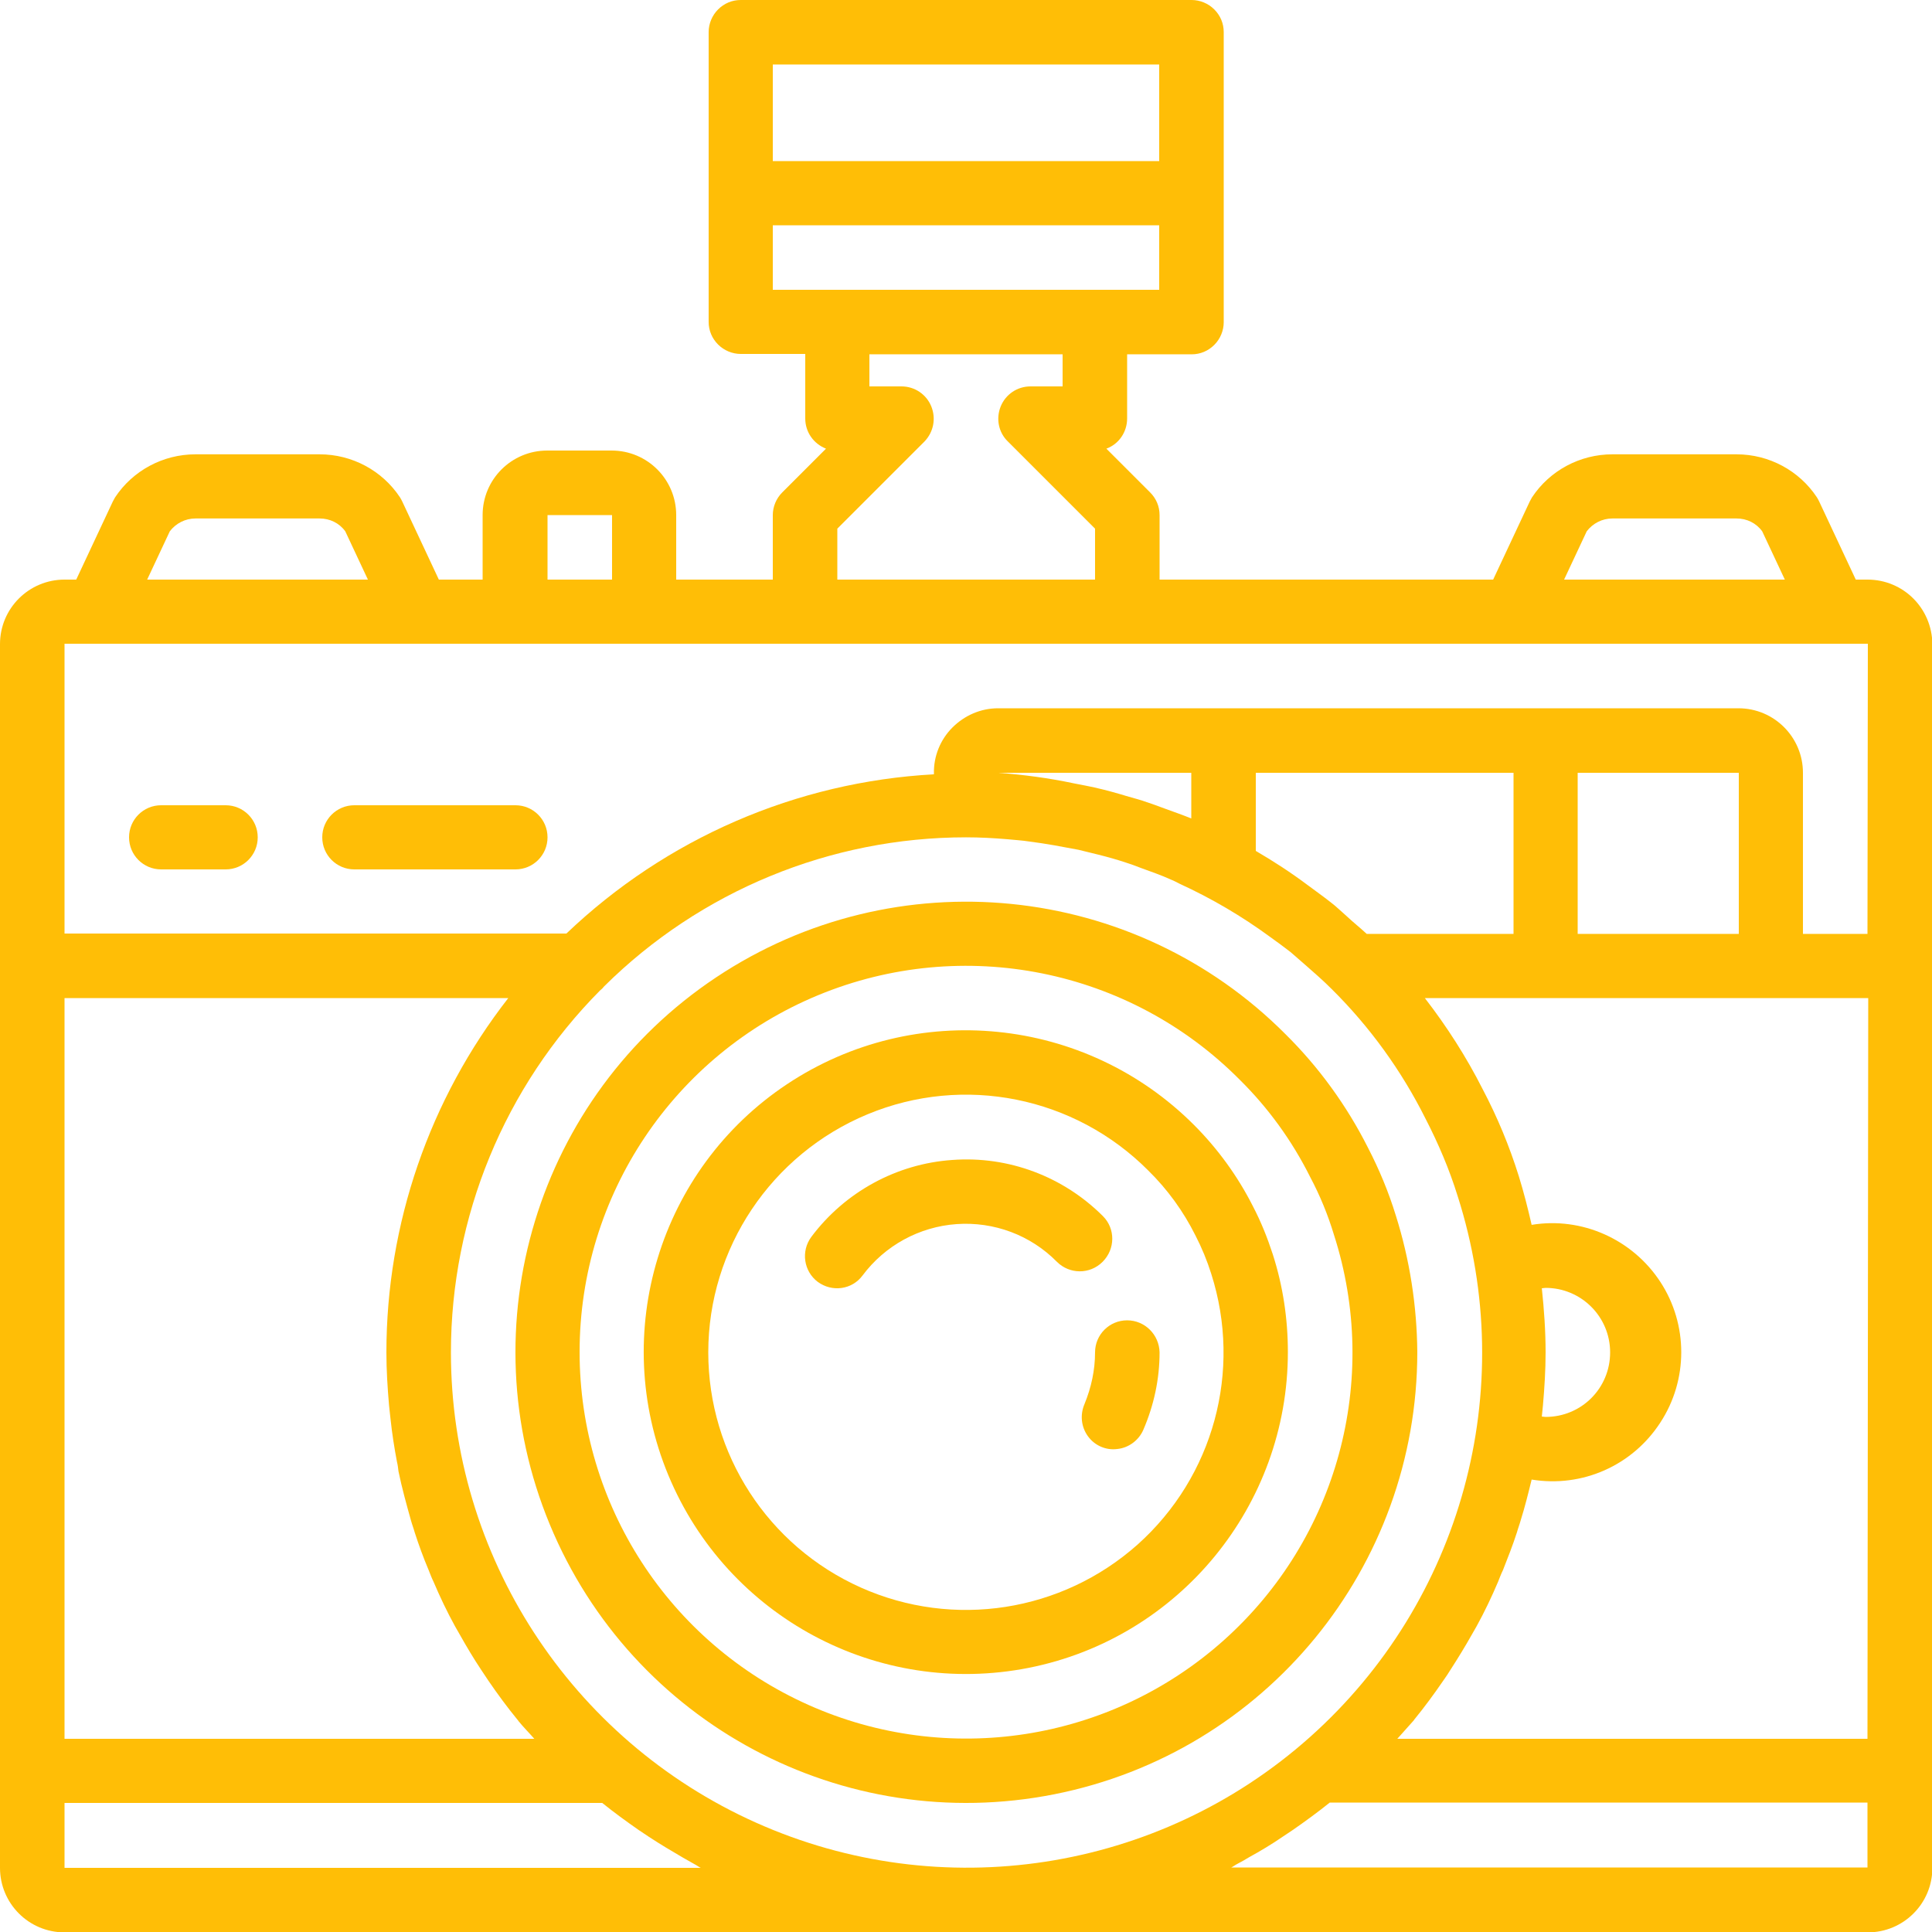 <?xml version="1.0" encoding="utf-8"?>
<!-- Generator: Adobe Illustrator 25.1.0, SVG Export Plug-In . SVG Version: 6.00 Build 0)  -->
<svg version="1.1" id="Capa_1" xmlns="http://www.w3.org/2000/svg" xmlns:xlink="http://www.w3.org/1999/xlink" x="0px" y="0px"
	 viewBox="0 0 512 512" style="enable-background:new 0 0 512 512;" xml:space="preserve">
<style type="text/css">
	.st0{fill:#FFBE06;}
</style>
<g>
	<g>
		<g>
			<path class="st0" d="M494.9,153.6h-3.1l-9.7-20.7c-0.2-0.4-0.4-0.8-0.6-1.1c-4.7-7.1-12.7-11.4-21.3-11.4h-32.9
				c-8.6,0-16.6,4.3-21.3,11.4c-0.2,0.4-0.4,0.7-0.6,1.1l-9.7,20.7h-88.4v-17.1c0-2.3-0.9-4.4-2.5-6l-11.6-11.6
				c3.3-1.2,5.5-4.4,5.5-8V93.9h17.1c2.3,0,4.4-0.9,6-2.5c1.6-1.6,2.5-3.8,2.5-6V8.5c0-2.3-0.9-4.4-2.5-6c-1.6-1.6-3.8-2.5-6-2.5
				H196.3c-2.3,0-4.4,0.9-6,2.5c-1.6,1.6-2.5,3.8-2.5,6v76.8c0,2.3,0.9,4.4,2.5,6c1.6,1.6,3.8,2.5,6,2.5h17.1v17.1
				c0,3.6,2.2,6.7,5.5,8l-11.6,11.6c-1.6,1.6-2.5,3.8-2.5,6v17.1h-25.6v-17.1c0-9.4-7.6-17.1-17.1-17.1h-17.1
				c-9.4,0-17.1,7.6-17.1,17.1v17.1h-11.6l-9.7-20.7c-0.2-0.4-0.4-0.8-0.6-1.1c-4.7-7.1-12.7-11.4-21.3-11.4H51.8
				c-8.6,0-16.6,4.3-21.3,11.4c-0.2,0.4-0.4,0.7-0.6,1.1l-9.7,20.7h-3.1c-9.4,0-17.1,7.6-17.1,17.1v324.3c0,9.4,7.6,17.1,17.1,17.1
				h477.9c9.4,0,17.1-7.6,17.1-17.1V170.7C512,161.2,504.4,153.6,494.9,153.6z M420.5,140.8c1.6-2.1,4.1-3.4,6.8-3.4h32.9
				c2.7,0,5.2,1.2,6.8,3.4l6,12.8h-58.5L420.5,140.8z M204.8,17.1h102.4v25.6H204.8V17.1z M204.8,76.8V59.7h102.4v17.1H204.8z
				 M246.8,107.7c-1.3-3.2-4.4-5.3-7.9-5.3h-8.5v-8.5h51.2v8.5h-8.5c-3.5,0-6.6,2.1-7.9,5.3s-0.6,6.9,1.9,9.3l23.1,23.1v13.5h-68.3
				v-13.5L245,117C247.4,114.5,248.1,110.9,246.8,107.7z M145.1,136.5h17.1v17.1h-17.1V136.5z M45,140.8c1.6-2.1,4.1-3.4,6.8-3.4
				h32.9c2.7,0,5.2,1.2,6.8,3.4l6,12.8H39L45,140.8z M17.1,264.5h117.6c-20.9,26.8-32.3,59.9-32.3,93.9c0,4.7,0.3,9.4,0.7,14
				c0.1,1.3,0.3,2.5,0.4,3.7c0.4,3.8,1,7.6,1.7,11.3c0.2,0.8,0.3,1.6,0.4,2.5c0.9,4.4,2.1,8.7,3.3,13c0.3,1.1,0.7,2.1,1,3.2
				c1.1,3.4,2.3,6.7,3.7,10c0.4,1,0.8,2.1,1.3,3.1c1.7,4,3.6,8,5.7,11.8c0.4,0.7,0.8,1.4,1.2,2.1c1.8,3.2,3.7,6.4,5.7,9.4
				c0.7,1,1.3,2,2,3c2.4,3.5,4.9,6.9,7.6,10.2c0.1,0.1,0.2,0.2,0.3,0.4c1.3,1.6,2.8,3.1,4.2,4.7H17.1V264.5z M17.1,494.9v-17.1
				h142.5c3.1,2.5,6.4,4.9,9.7,7.2c0.9,0.6,1.8,1.2,2.7,1.8c2.9,1.9,5.9,3.7,9,5.5c1,0.6,2,1.1,3,1.7c0.6,0.3,1.1,0.7,1.7,1H17.1z
				 M200.3,483c-49.1-22-80.8-70.8-80.8-124.6c0-35.9,14.2-70.4,39.5-95.9c0.4-0.3,0.8-0.7,1.1-1.1c25.5-25.3,60-39.5,95.9-39.5
				c3.7,0,7.3,0.2,10.9,0.5c1.9,0.2,3.9,0.3,5.8,0.6c2.2,0.3,4.4,0.6,6.6,1c2.2,0.4,4.3,0.8,6.5,1.2c1.8,0.4,3.5,0.9,5.3,1.3
				c2.4,0.6,4.9,1.3,7.3,2.1c1.3,0.4,2.6,0.9,3.9,1.4c2.7,1,5.4,1.9,8,3.1c0.8,0.3,1.5,0.7,2.3,1.1c8.5,3.9,16.5,8.6,24,14.1
				c1.8,1.3,3.6,2.6,5.4,4c1.3,1.1,2.6,2.3,3.9,3.4c2.4,2.1,4.7,4.1,7,6.4l0,0c10.1,10,18.5,21.6,24.9,34.4
				c3.4,6.6,6.3,13.4,8.5,20.5c16.4,51.3,1.1,107.4-39.1,143.3S249.4,505,200.3,483z M264.5,204.8l51.2,0v12.1
				c-2.2-0.9-4.5-1.7-6.7-2.5c-2.1-0.8-4.1-1.5-6.2-2.2c-1.9-0.6-3.9-1.1-5.8-1.7c-3.1-0.9-6.2-1.7-9.3-2.3c-1-0.2-2.1-0.4-3.1-0.6
				C278,206.2,271.3,205.3,264.5,204.8z M332.8,225.5v-20.7l68.3,0v42.7l-38.9,0c-1.7-1.6-3.5-3-5.2-4.6c-1.5-1.3-2.9-2.7-4.5-3.9
				c-1.9-1.5-3.9-2.9-5.9-4.4C342.2,231.3,337.6,228.3,332.8,225.5z M494.9,494.9H326.3c0.6-0.3,1.1-0.7,1.7-1c1-0.5,2-1.1,3-1.7
				c3.1-1.7,6.1-3.5,9-5.5c0.9-0.6,1.8-1.2,2.7-1.8c3.3-2.3,6.6-4.7,9.7-7.2h142.5V494.9z M494.9,460.8H370.3
				c1.4-1.6,2.8-3.1,4.2-4.7c0.1-0.1,0.2-0.2,0.3-0.4c2.7-3.3,5.2-6.7,7.6-10.2c0.7-1,1.4-2,2-3c2-3.1,3.9-6.2,5.7-9.4
				c0.4-0.7,0.8-1.4,1.2-2.1c2.1-3.8,4-7.8,5.7-11.8c0.4-1,0.8-2.1,1.3-3.1c1.3-3.3,2.6-6.6,3.7-10c0.3-1.1,0.7-2.1,1-3.2
				c1.1-3.5,2-7.1,2.9-10.8c13.4,2.2,26.7-3.7,34.1-15.1c7.4-11.3,7.4-26,0-37.3c-7.4-11.3-20.8-17.3-34.1-15.1
				c-1-4.4-2.1-8.7-3.4-12.9c-2.5-8-5.7-15.7-9.6-23.1c-4.3-8.5-9.5-16.6-15.3-24.1h117.5L494.9,460.8L494.9,460.8z M408.6,341.4
				c0.4,0,0.7-0.1,1-0.1c9.4,0,17.1,7.6,17.1,17.1s-7.6,17.1-17.1,17.1c-0.3,0-0.7-0.1-1-0.1c0.1-1,0.2-2,0.3-3
				c0.4-4.6,0.7-9.3,0.7-14C409.6,352.7,409.2,347.1,408.6,341.4z M418.1,247.5v-42.7l42.7,0v42.7L418.1,247.5z M494.9,247.5h-17.1
				v-42.7c0-9.4-7.6-17.1-17.1-17.1H264.5c-4.6,0-8.9,1.9-12.1,5.1s-5,7.6-4.9,12.2l0,0.2c-36.5,2-71,17-97.4,42.2h-133v-76.8
				l477.9,0L494.9,247.5L494.9,247.5z"/>
			<path class="st0" d="M369.9,322.1c-1.9-6.2-4.4-12.2-7.4-18c-5.6-11.1-13-21.3-21.8-30c-40.2-40.4-103.4-46.7-150.9-15.1
				s-65.9,92.4-44.1,145c21.8,52.7,77.7,82.6,133.7,71.5s96.2-60.2,96.2-117.2C375.5,346.1,373.6,333.8,369.9,322.1z M324.3,434.7
				c-30.1,26.9-73.2,33.6-110.1,17.1c-36.9-16.5-60.6-53.1-60.6-93.5c0-41.5,25-78.8,63.3-94.6c38.3-15.8,82.4-7,111.6,22.4
				c7.6,7.5,13.9,16.2,18.7,25.8c2.6,4.9,4.7,10,6.3,15.3C365.9,365.7,354.4,407.8,324.3,434.7z"/>
			<path class="st0" d="M332,319.6c-4-7.9-9.3-15.2-15.6-21.5c-28.8-28.8-73.9-33.3-107.8-10.8s-47.1,66-31.5,103.6
				s55.5,59,95.5,51.1c39.9-7.9,68.7-43,68.7-83.7c0-8.8-1.3-17.5-4-25.9C335.9,328.1,334.2,323.8,332,319.6z M301.5,409.3
				c-20.1,17.9-48.8,22.4-73.4,11.4s-40.4-35.4-40.4-62.3c0-27.6,16.7-52.5,42.2-63.1s54.9-4.7,74.4,14.9c5.1,5,9.3,10.8,12.5,17.2
				c1.7,3.3,3.1,6.7,4.2,10.2C329.2,363.3,321.6,391.3,301.5,409.3z"/>
			<path class="st0" d="M298.7,349.9c-4.7,0-8.5,3.8-8.5,8.5c0,4.7-1,9.3-2.8,13.7c-1.2,2.8-0.9,6,0.9,8.5c1.8,2.5,4.8,3.8,7.8,3.4
				c3-0.3,5.7-2.3,6.9-5.1c2.8-6.5,4.3-13.4,4.3-20.5C307.2,353.7,303.4,349.9,298.7,349.9z"/>
			<path class="st0" d="M292.3,322.3c-10.5-10.5-25-16-39.9-14.9c-14.8,1-28.5,8.5-37.4,20.4c-2.8,3.8-2,9.1,1.7,11.9
				c3.8,2.8,9.1,2.1,11.9-1.7c5.9-7.9,15-12.9,24.9-13.6s19.6,2.9,26.6,10l0,0c3.3,3.3,8.7,3.4,12.1,0S295.6,325.6,292.3,322.3z"/>
			<path class="st0" d="M42.7,230.4h17.1c4.7,0,8.5-3.8,8.5-8.5s-3.8-8.5-8.5-8.5H42.7c-4.7,0-8.5,3.8-8.5,8.5S38,230.4,42.7,230.4z
				"/>
			<path class="st0" d="M93.9,230.4h42.7c4.7,0,8.5-3.8,8.5-8.5s-3.8-8.5-8.5-8.5H93.9c-4.7,0-8.5,3.8-8.5,8.5
				S89.2,230.4,93.9,230.4z"/>
		</g>
	</g>
</g>
</svg>
